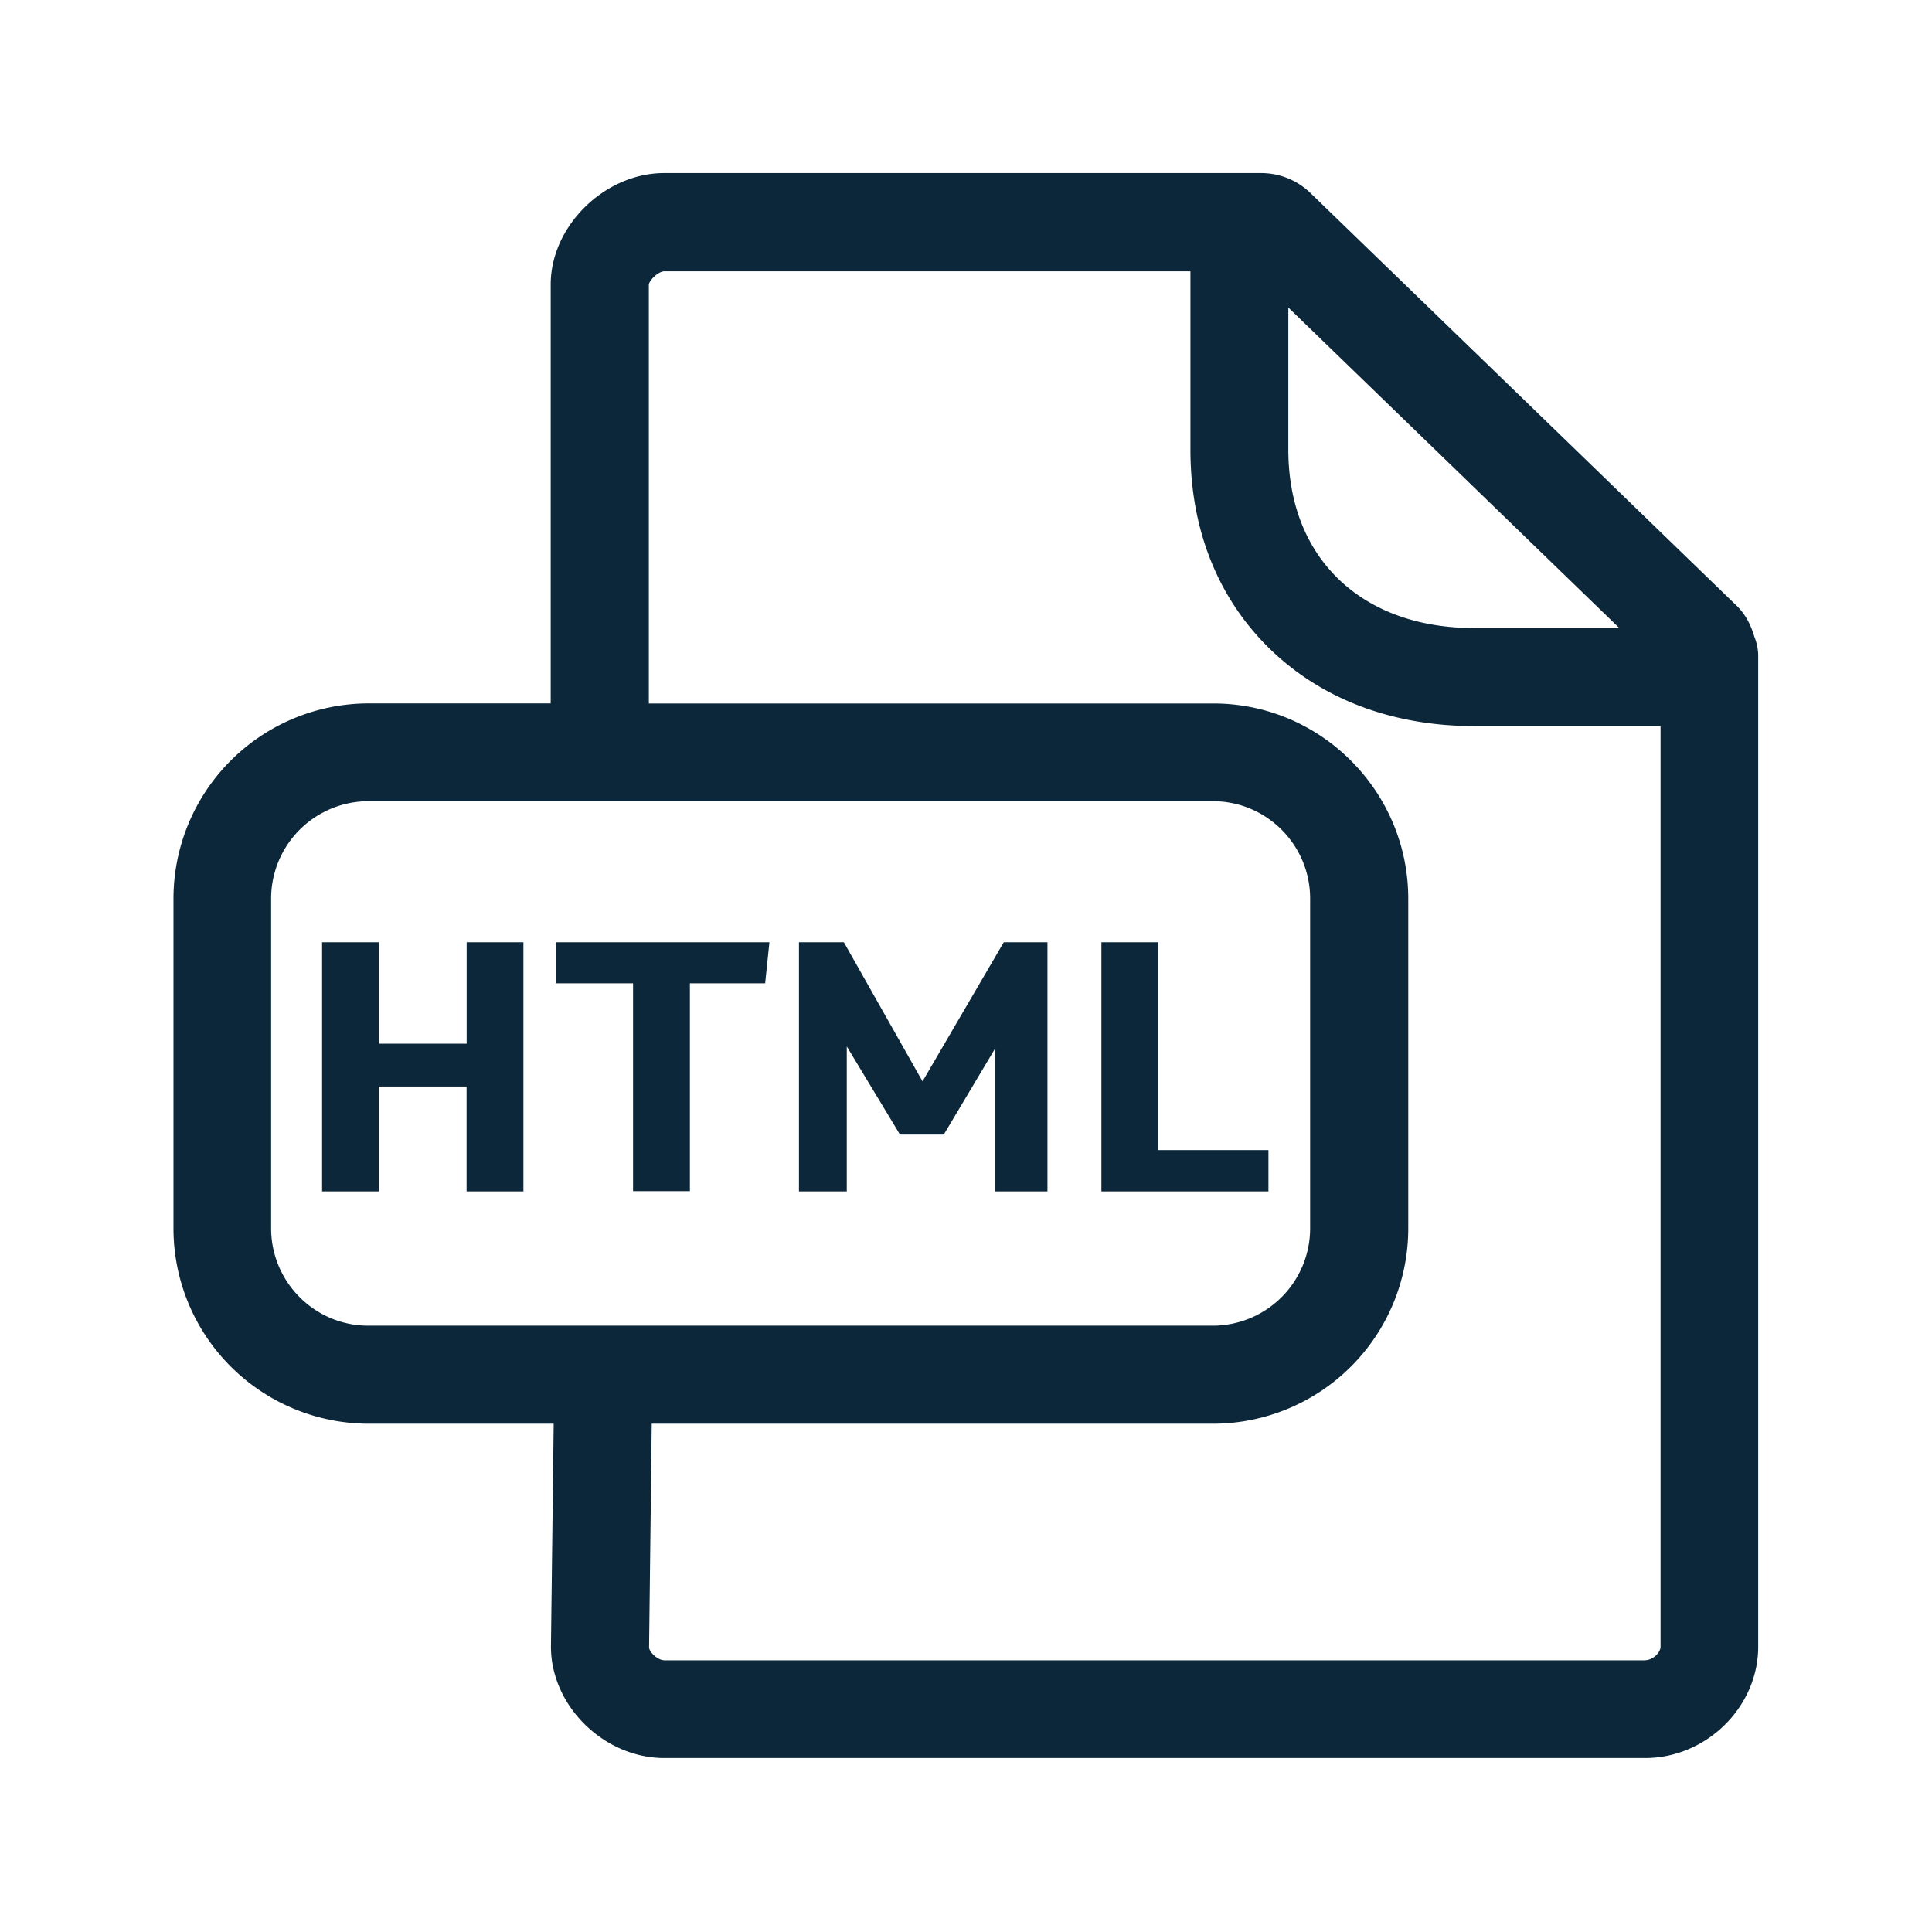 <svg xmlns="http://www.w3.org/2000/svg" width="24" height="24" fill="none"><path fill="#0B2739" d="M4.001 11.705h.706v1.26h1.09v-1.26h.705V14.8h-.706v-1.303h-1.09V14.8h-.705v-3.095ZM6.903 12.215v-.51h2.655l-.053.51H8.57v2.582h-.706v-2.582h-.961ZM10.483 11.705h-.558V14.8h.594v-1.801l.661 1.095h.544l.641-1.075V14.8h.647v-3.095h-.543l-1.009 1.728-.977-1.728ZM13.682 11.705h.705v2.582h1.37v.513h-2.075v-3.095ZM20.116 7.803l.003.003v-.003h-.003Z"/><path fill="#0B2739" d="M21.794 7.912c.03.073.047.154.047.238v12.306c0 .75-.644 1.383-1.406 1.383H8.253c-.75 0-1.409-.647-1.409-1.383l.034-2.77H4.575a2.427 2.427 0 0 1-2.42-2.427v-4.095a2.427 2.427 0 0 1 2.42-2.426h2.266V3.534c0-.726.67-1.384 1.41-1.384h7.414c.23 0 .445.087.61.244l5.3 5.132c.112.109.177.243.219.386Zm-1.359 12.712c.098 0 .193-.096.193-.168V9.02h-2.31c-1.015 0-1.891-.33-2.536-.952-.65-.63-.994-1.487-.994-2.482V3.37H8.253c-.073 0-.188.109-.193.168v5.201h7.014c1.333 0 2.42 1.09 2.42 2.426v4.095a2.427 2.427 0 0 1-2.42 2.426H8.096l-.033 2.779c0 .05.1.16.193.16h12.18ZM3.368 15.258c0 .667.54 1.21 1.207 1.21h10.493a1.21 1.21 0 0 0 1.207-1.21v-4.095c0-.666-.54-1.21-1.207-1.21H4.575a1.21 1.21 0 0 0-1.207 1.21v4.095Zm16.748-7.456L16.004 3.82v1.764c0 .659.215 1.213.622 1.608.414.4.997.61 1.691.61h1.799Z"/></svg>